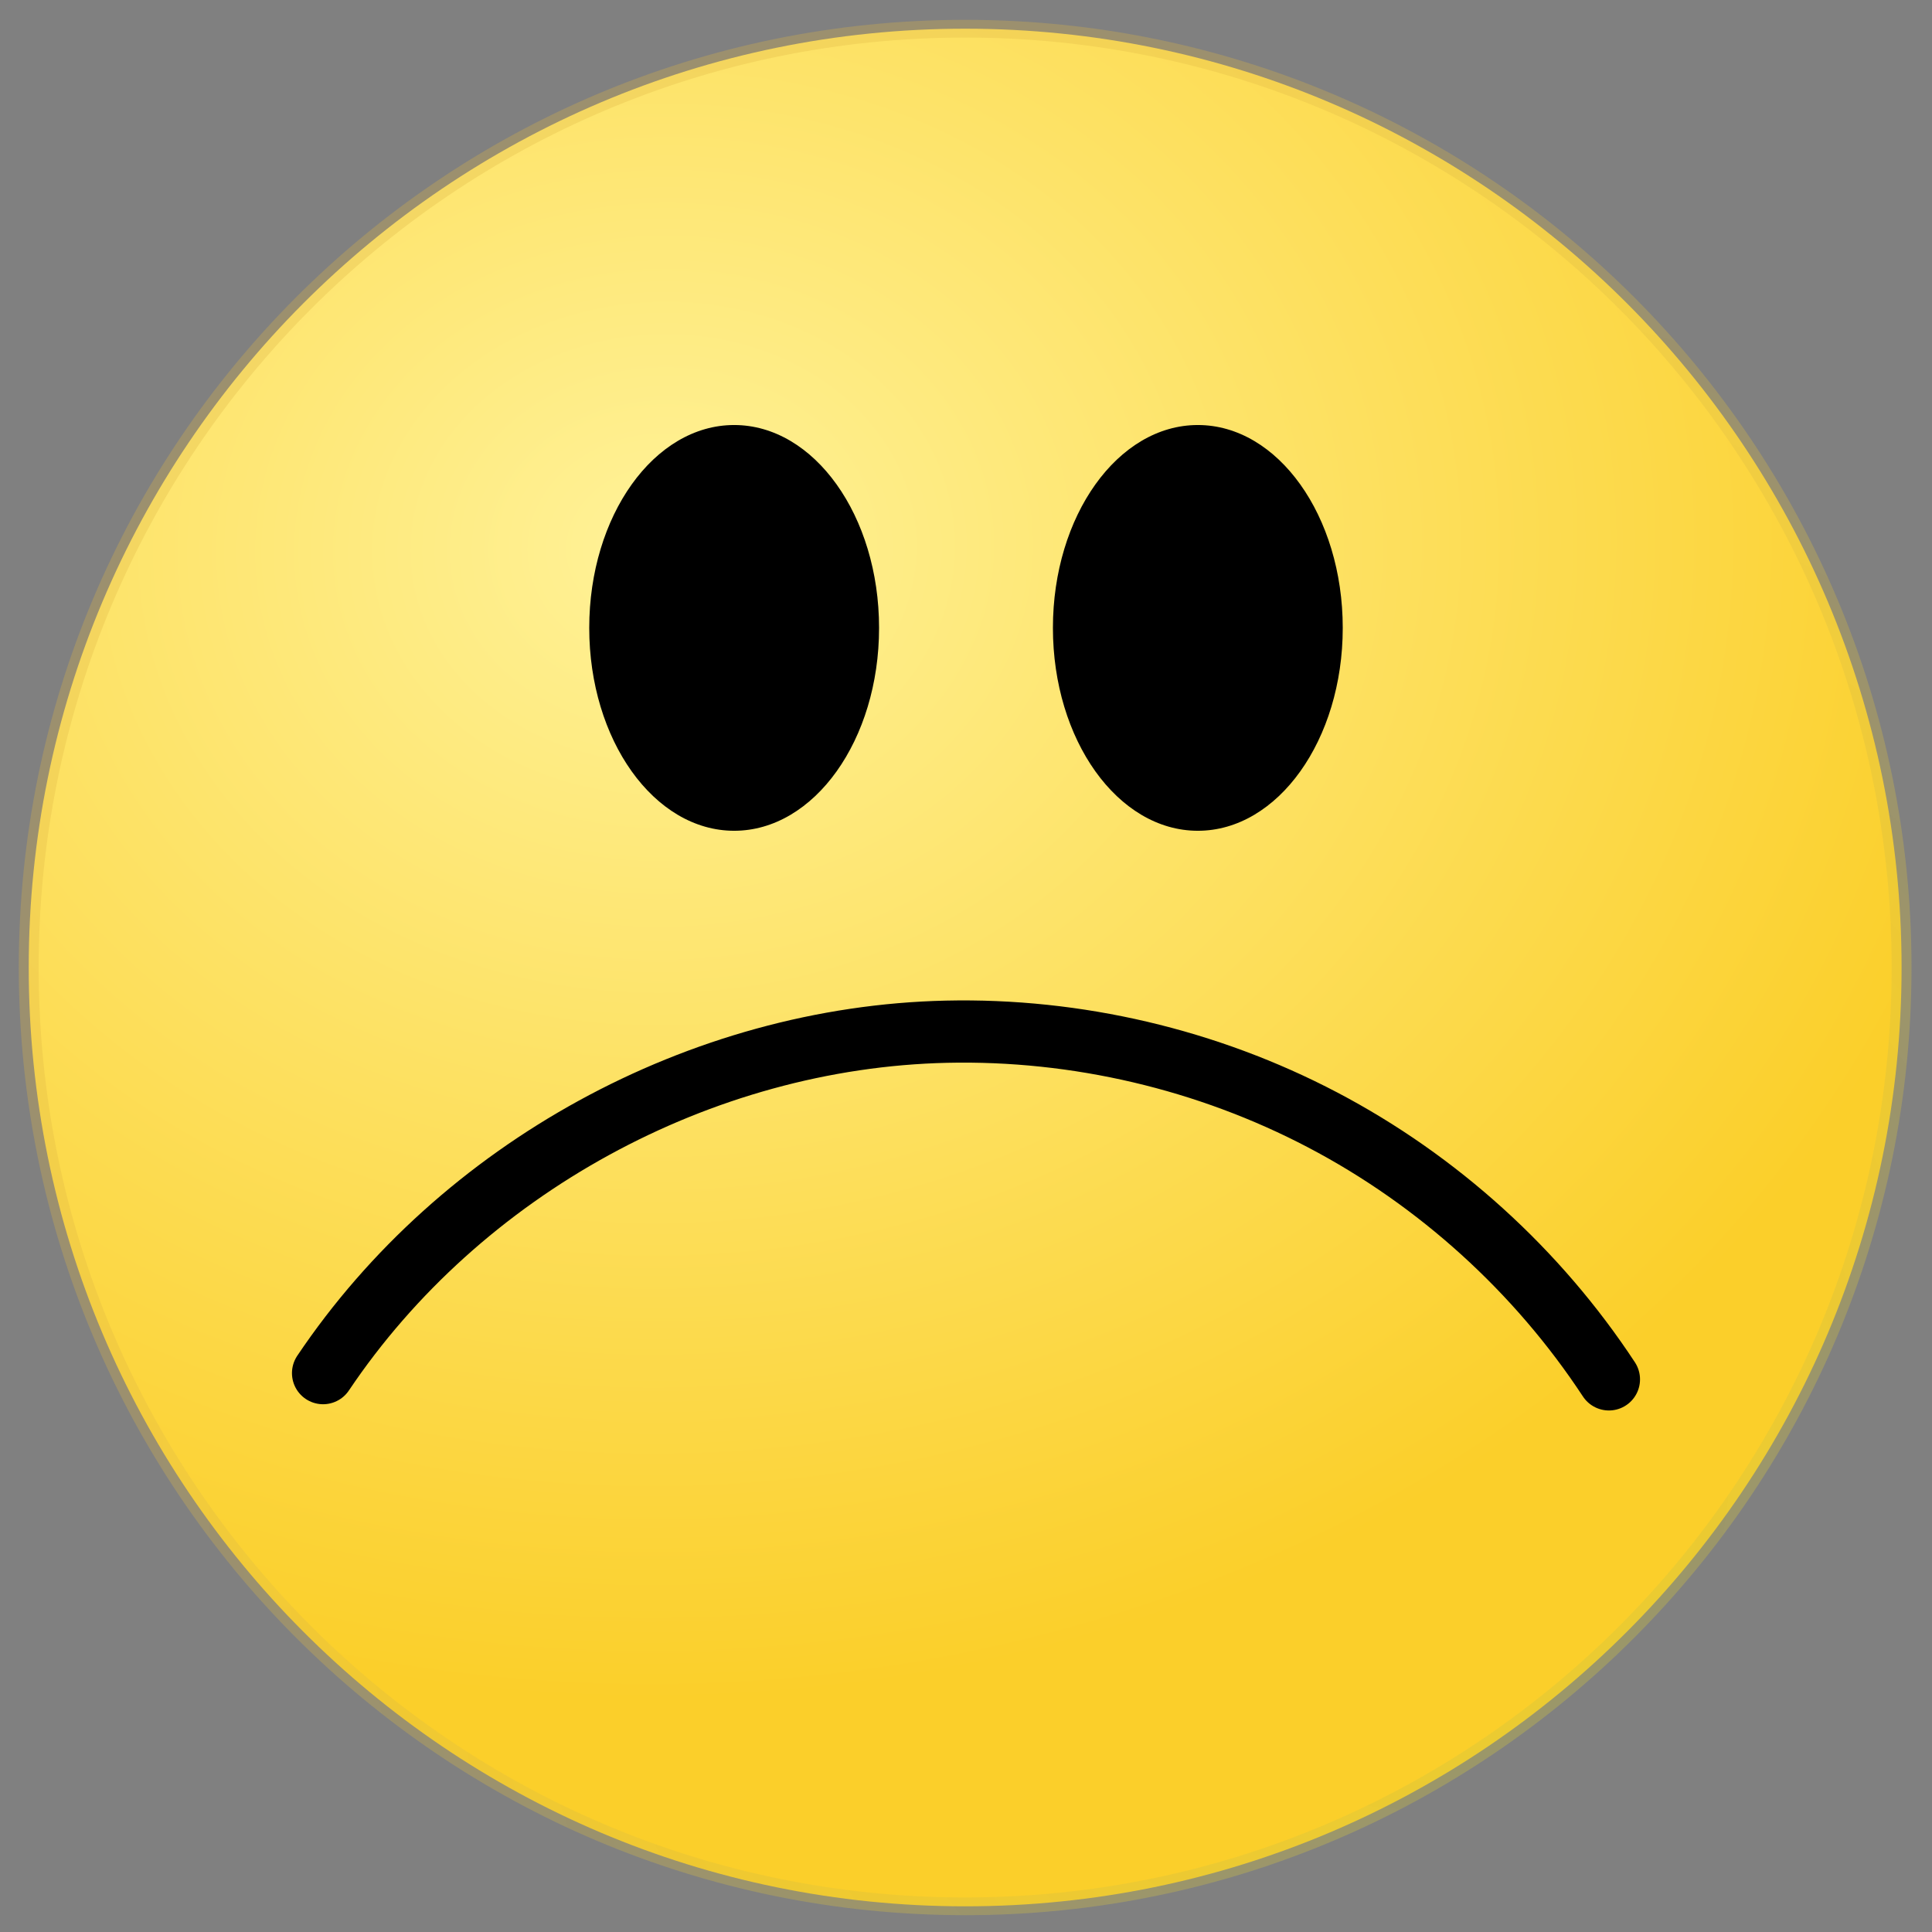 <?xml version="1.0" encoding="UTF-8" standalone="no"?>
<!-- Created with Inkscape (http://www.inkscape.org/) -->

<svg
   xmlns:dc="http://purl.org/dc/elements/1.1/"
   xmlns:cc="http://creativecommons.org/ns#"
   xmlns:rdf="http://www.w3.org/1999/02/22-rdf-syntax-ns#"
   xmlns:svg="http://www.w3.org/2000/svg"
   xmlns="http://www.w3.org/2000/svg"
   xmlns:xlink="http://www.w3.org/1999/xlink"
   xmlns:sodipodi="http://sodipodi.sourceforge.net/DTD/sodipodi-0.dtd"
   xmlns:inkscape="http://www.inkscape.org/namespaces/inkscape"
   width="100"
   height="100"
   id="svg2"
   version="1.1"
   inkscape:version="0.48.4 r9939"
   sodipodi:docname="bad_job.svg"
   inkscape:export-filename="/tmp/bad_job.png"
   inkscape:export-xdpi="550.68274"
   inkscape:export-ydpi="550.68274">
  <rect width="100%" height="100%" fill="#808080" stroke="none"/>
  <defs
     id="defs4">
    <inkscape:path-effect
       effect="spiro"
       id="path-effect3814"
       is_visible="true" />
    <inkscape:path-effect
       effect="spiro"
       id="path-effect3810"
       is_visible="true" />
    <linearGradient
       id="linearGradient3840">
      <stop
         style="stop-color:#ffffff;stop-opacity:1;"
         offset="0"
         id="stop3842" />
      <stop
         style="stop-color:#ffffff;stop-opacity:0;"
         offset="1"
         id="stop3844" />
    </linearGradient>
    <linearGradient
       id="linearGradient3807">
      <stop
         style="stop-color:#4f4f4f;stop-opacity:0.839;"
         offset="0"
         id="stop3809" />
      <stop
         style="stop-color:#000000;stop-opacity:0.805;"
         offset="1"
         id="stop3811" />
    </linearGradient>
    <linearGradient
       id="linearGradient3801">
      <stop
         id="stop3803"
         offset="0"
         style="stop-color:#53f242;stop-opacity:1;" />
      <stop
         id="stop3805"
         offset="1"
         style="stop-color:#009c00;stop-opacity:1;" />
    </linearGradient>
    <linearGradient
       id="linearGradient3795">
      <stop
         id="stop3797"
         offset="0"
         style="stop-color:#000000;stop-opacity:1;" />
      <stop
         id="stop3799"
         offset="1"
         style="stop-color:#3cfc3c;stop-opacity:1;" />
    </linearGradient>
    <linearGradient
       id="linearGradient2997">
      <stop
         id="stop2999"
         offset="0"
         style="stop-color:#cbc53d;stop-opacity:0.364;" />
      <stop
         id="stop3001"
         offset="1"
         style="stop-color:#ddb745;stop-opacity:0.297;" />
    </linearGradient>
    <linearGradient
       id="linearGradient2987">
      <stop
         style="stop-color:#fff298;stop-opacity:1;"
         offset="0"
         id="stop2989" />
      <stop
         style="stop-color:#fbcf2a;stop-opacity:1;"
         offset="1"
         id="stop2991" />
    </linearGradient>
    <radialGradient
       inkscape:collect="always"
       xlink:href="#linearGradient2987"
       id="radialGradient2995"
       cx="90.318"
       cy="114.273"
       fx="90.318"
       fy="114.273"
       r="141.51"
       gradientTransform="matrix(0.038,1.376,-1.451,0.05,256.184,-42.801)"
       gradientUnits="userSpaceOnUse" />
    <radialGradient
       inkscape:collect="always"
       xlink:href="#linearGradient2997"
       id="radialGradient3017"
       cx="425.573"
       cy="425.436"
       fx="425.573"
       fy="425.436"
       r="141.51"
       gradientTransform="matrix(-0.036,-1.65,1.343,-0.037,-349.408,959.347)"
       gradientUnits="userSpaceOnUse" />
    <radialGradient
       inkscape:collect="always"
       xlink:href="#linearGradient3807"
       id="radialGradient3813"
       cx="40.392"
       cy="991.805"
       fx="40.392"
       fy="991.805"
       r="10"
       gradientTransform="matrix(0.092,7.194,-6.514,0.084,6491.819,607.757)"
       gradientUnits="userSpaceOnUse" />
    <radialGradient
       inkscape:collect="always"
       xlink:href="#linearGradient3840"
       id="radialGradient3846"
       cx="36.139"
       cy="14.749"
       fx="36.139"
       fy="14.749"
       r="35.854"
       gradientTransform="matrix(0.017,2.247,-1.627,0.012,74.631,-87.253)"
       gradientUnits="userSpaceOnUse" />
  </defs>
  <sodipodi:namedview
     id="base"
     pagecolor="#ffffff"
     bordercolor="#666666"
     borderopacity="1.0"
     inkscape:pageopacity="0.0"
     inkscape:pageshadow="2"
     inkscape:zoom="6.96"
     inkscape:cx="46.725222"
     inkscape:cy="46.235151"
     inkscape:document-units="px"
     inkscape:current-layer="layer1"
     showgrid="false"
     showguides="true"
     inkscape:guide-bbox="true"
     inkscape:window-width="1404"
     inkscape:window-height="968"
     inkscape:window-x="1746"
     inkscape:window-y="72"
     inkscape:window-maximized="0" />
  <g
     inkscape:label="Layer 1"
     inkscape:groupmode="layer"
     id="layer1"
     transform="translate(0,-952.362)">
    <path
       sodipodi:type="arc"
       style="fill:url(#radialGradient2995);fill-opacity:1.0;stroke:url(#radialGradient3017);stroke-width:3;stroke-miterlimit:4;stroke-opacity:1;stroke-dasharray:none"
       id="path2985"
       sodipodi:cx="139.31477"
       sodipodi:cy="158.08795"
       sodipodi:rx="141.30998"
       sodipodi:ry="158.79991"
       d="m 280.625,158.088 c 0,87.703 -63.267,158.8 -141.31,158.8 -78.043,0 -141.31,-71.097 -141.31,-158.8 0,-87.703 63.267,-158.8 141.31,-158.8 78.043,0 141.31,71.097 141.31,158.8 z"
       transform="matrix(0.343,0,0,0.306,2.171,954.065)" />
    <g
       id="g4193"
       transform="translate(0.5,0)">
      <path
         transform="matrix(1.16,0,0,1.624,27,941.462)"
         d="m 36.207,26.724 c 0,3.571 -2.895,6.466 -6.466,6.466 -3.571,0 -6.466,-2.895 -6.466,-6.466 0,-3.571 2.895,-6.466 6.466,-6.466 3.571,0 6.466,2.895 6.466,6.466 z"
         sodipodi:ry="6.465517"
         sodipodi:rx="6.465517"
         sodipodi:cy="26.724138"
         sodipodi:cx="29.741379"
         id="path3792"
         style="fill:#000000;stroke:none"
         sodipodi:type="arc" />
      <path
         sodipodi:type="arc"
         style="fill:#000000;stroke:none"
         id="path3796"
         sodipodi:cx="29.741379"
         sodipodi:cy="26.724138"
         sodipodi:rx="6.465517"
         sodipodi:ry="6.465517"
         d="m 36.207,26.724 c 0,3.571 -2.895,6.466 -6.466,6.466 -3.571,0 -6.466,-2.895 -6.466,-6.466 0,-3.571 2.895,-6.466 6.466,-6.466 3.571,0 6.466,2.895 6.466,6.466 z"
         transform="matrix(1.16,0,0,1.624,3,941.462)" />
    </g>
    <path
       style="fill:none;stroke:#000000;stroke-width:3.22;stroke-linecap:round;stroke-linejoin:miter;stroke-miterlimit:4;stroke-opacity:1;stroke-dasharray:none;stroke-dashoffset:0;marker-mid:none"
       d="m 16.722,1023.435 c 7.105,-10.582 19.53,-17.386 32.272,-17.672 6.735,-0.151 13.502,1.436 19.467,4.567 5.965,3.131 11.115,7.799 14.816,13.428"
       id="path3812"
       inkscape:path-effect="#path-effect3814"
       inkscape:original-d="m 16.72214,1023.4352 c 0,0 20.007905,-17.5643 32.272113,-17.6724 12.906044,-0.1137 34.283606,17.9957 34.283606,17.9957"
       inkscape:connector-curvature="0"
       sodipodi:nodetypes="cac"
       inkscape:export-xdpi="550.68274"
       inkscape:export-ydpi="550.68274" />
  </g>
</svg>
